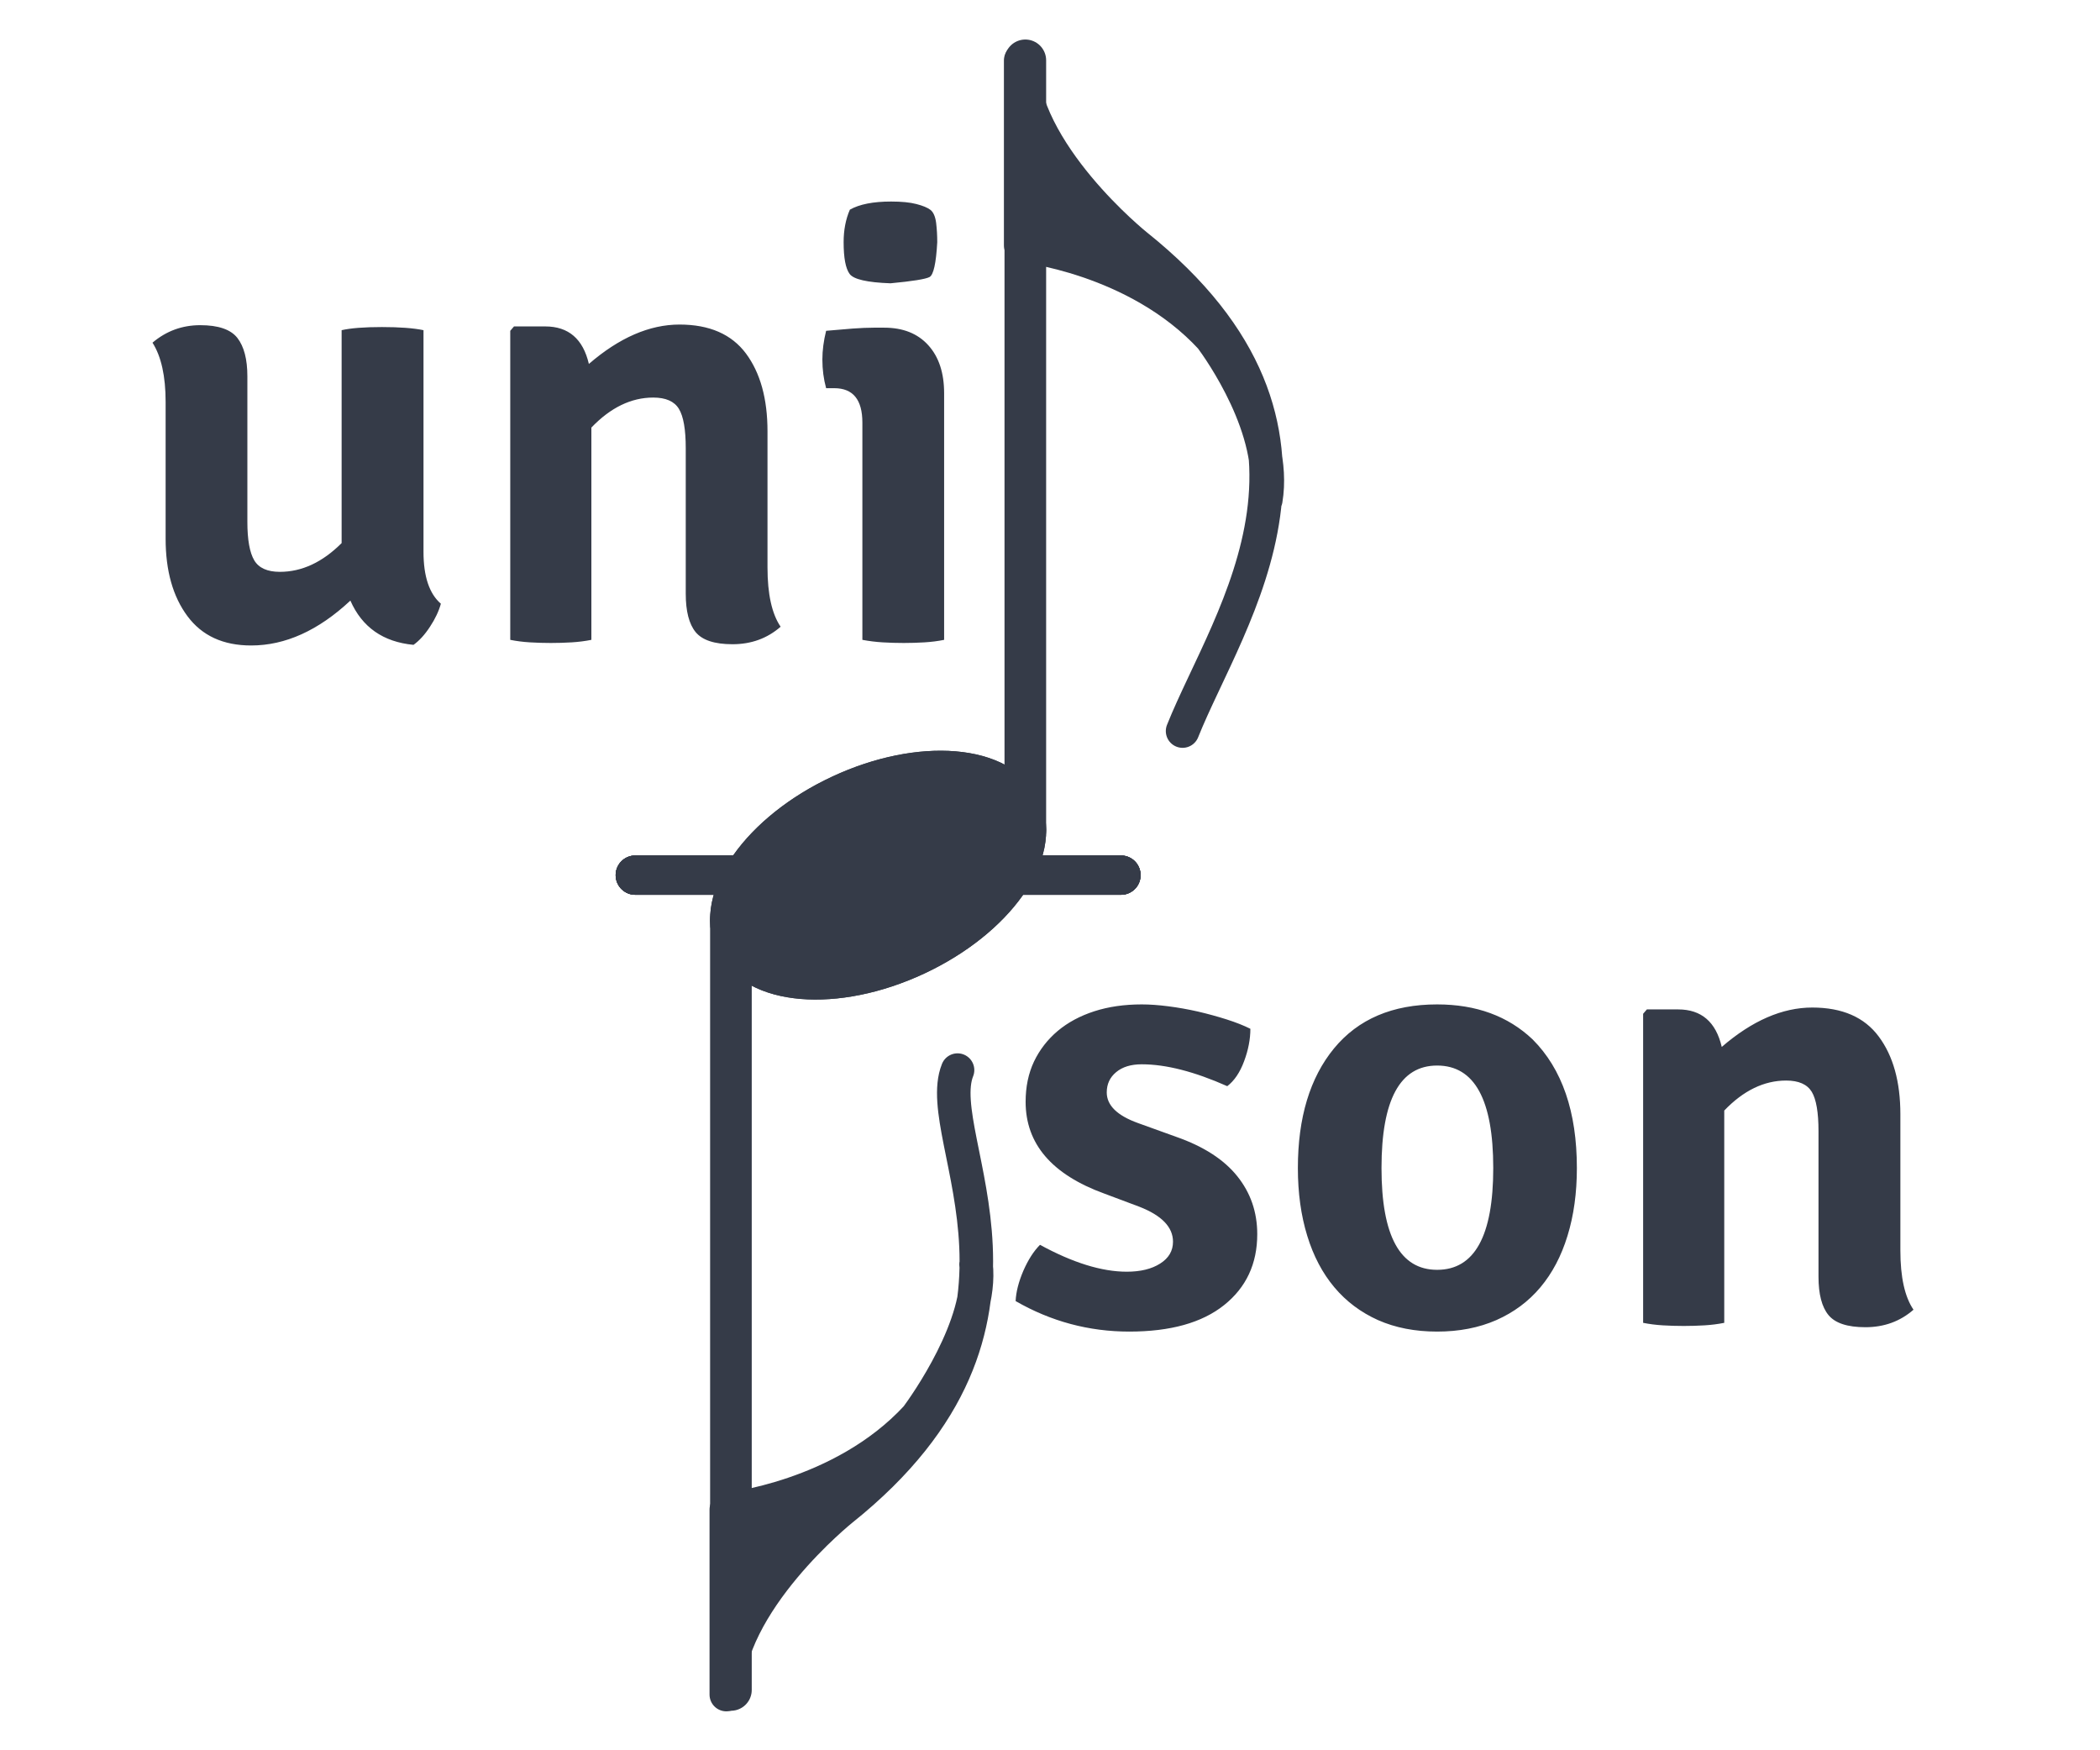 <svg xmlns="http://www.w3.org/2000/svg" version="1.1" xmlns:xlink="http://www.w3.org/1999/xlink" width="168" height="140">
  <rect width="168" height="140" fill="none"></rect>
  <path xmlns="http://www.w3.org/2000/svg" data-name="text" fill="#353b48" d="M3.25 8.09L3.25 8.09L3.25-2.85Q3.25-5.94 2.20-7.59L2.20-7.59Q3.85-8.99 6.02-8.99Q8.19-8.99 8.99-7.97Q9.79-6.94 9.79-4.90L9.79-4.90L9.79 6.74Q9.79 8.89 10.34 9.82Q10.89 10.74 12.39 10.74L12.39 10.74Q15.03 10.74 17.33 8.44L17.33 8.44L17.33-8.59Q18.43-8.84 20.55-8.84Q22.68-8.84 23.88-8.59L23.88-8.59L23.88 9.14Q23.88 12.09 25.27 13.29L25.27 13.29Q25.02 14.19 24.40 15.13Q23.78 16.08 23.08 16.58L23.08 16.58Q19.43 16.23 18.03 13.04L18.03 13.04Q14.19 16.63 10.09 16.63L10.09 16.63Q6.74 16.63 5.00 14.29Q3.25 11.94 3.25 8.09ZM51.40-0.50L51.40-0.50L51.40 10.39Q51.40 13.59 52.45 15.13L52.45 15.13Q50.85 16.53 48.60 16.53L48.60 16.53Q46.45 16.53 45.65 15.56Q44.86 14.59 44.86 12.49L44.86 12.49L44.86 0.85Q44.86-1.40 44.31-2.30Q43.76-3.20 42.26-3.20L42.26-3.20Q39.61-3.20 37.31-0.80L37.31-0.80L37.31 16.18Q36.56 16.33 35.74 16.38Q34.92 16.43 34.07 16.43L34.07 16.43Q33.22 16.43 32.39 16.38Q31.57 16.33 30.82 16.18L30.82 16.18L30.82-8.54L31.12-8.89L33.62-8.89Q36.41-8.89 37.11-5.89L37.11-5.89Q40.76-9.04 44.36-9.04L44.36-9.04Q47.95-9.04 49.68-6.72Q51.40-4.40 51.40-0.50ZM65.53-3.55L65.53-3.55L65.53 16.18Q64.79 16.33 63.96 16.38Q63.14 16.43 62.29 16.43L62.29 16.43Q61.44 16.43 60.61 16.38Q59.79 16.33 58.99 16.18L58.99 16.18L58.99-1.20Q58.99-3.95 56.74-3.95L56.74-3.95L56.09-3.95Q55.79-5.04 55.79-6.24L55.79-6.24Q55.79-7.34 56.09-8.54L56.09-8.54Q57.24-8.64 58.22-8.72Q59.19-8.79 59.89-8.79L59.89-8.79L60.74-8.79Q62.99-8.79 64.26-7.39Q65.53-5.99 65.53-3.55ZM57.99-18.23L57.99-18.23Q59.14-18.88 61.29-18.88L61.29-18.88Q62.54-18.88 63.31-18.68Q64.09-18.48 64.44-18.21Q64.79-17.93 64.89-17.18Q64.98-16.43 64.98-15.63L64.98-15.63Q64.84-13.09 64.36-12.84Q63.89-12.59 61.24-12.34L61.24-12.34Q58.44-12.44 57.97-13.09Q57.49-13.74 57.49-15.63L57.49-15.63Q57.49-17.08 57.99-18.23Z" transform="translate(10, 35)" vector-effect="non-scaling-stroke" shape-rendering="auto"></path>
  <g data-name="singleChord" transform="translate(-50, -244.5)">
      <g data-name="singleChordBody" transform="translate(0, 0)">
          <g data-name="noteBody" transform="translate(0, 0)">
              <ellipse rx="12.95" ry="7.4" stroke="#353b48" stroke-width="2.59" stroke-linejoin="round" stroke-linecap="round" fill="#353b48" cx="120.25" cy="314.5" transform="rotate(-25, 120.25, 314.5)" vector-effect="non-scaling-stroke" shape-rendering="auto"></ellipse>
          </g>
      </g>
      <line data-name="stem" x1="132.026" y1="249.326" x2="132.026" y2="310.946" stroke="#353b48" stroke-width="3.33" stroke-linejoin="round" stroke-linecap="round" transform="translate(0, 0)" vector-effect="non-scaling-stroke" shape-rendering="auto"></line>
      <g data-name="noteWave" transform="translate(0, 0)">
          <path d="M 12.58 52.725 C 16.28 43.475 27.38 28.675 8.88 13.875 C 8.88 13.875 -0.37 6.475 -0.37 -0.925 L -0.37 13.875 C -0.37 13.875 8.88 14.8 14.856 21.275 C 15.54 22.2 20.165 28.675 19.24 34.225" stroke="#353b48" stroke-width="2.682" stroke-linejoin="round" stroke-linecap="round" fill="#353b48" fill-rule="evenodd" transform="translate(132.026, 250.251)" vector-effect="non-scaling-stroke" shape-rendering="auto"></path>
      </g>
      <g data-name="additionalLines" transform="translate(0, 0)">
          <path d="M 0 92.5 L 38.85 92.5" stroke="#353b48" stroke-width="3.145" stroke-linejoin="round" stroke-linecap="round" fill="none" fill-rule="evenodd" transform="translate(100.825, 222)" vector-effect="non-scaling-stroke" shape-rendering="auto"></path>
      </g>
      <g data-name="additionalLines" transform="translate(0, 0)">
          <path d="M 0 92.5 L 38.85 92.5" stroke="#353b48" stroke-width="3.145" stroke-linejoin="round" stroke-linecap="round" fill="none" fill-rule="evenodd" transform="translate(100.825, 222)" vector-effect="non-scaling-stroke" shape-rendering="auto"></path>
      </g>
  </g>
  <g data-name="singleChord" transform="translate(-50, -244.5)">
      <g data-name="singleChordBody" transform="translate(0, 0)">
          <g data-name="noteBody" transform="translate(0, 0)">
              <ellipse rx="12.95" ry="7.4" stroke="#353b48" stroke-width="2.59" stroke-linejoin="round" stroke-linecap="round" fill="#353b48" cx="120.25" cy="314.5" transform="rotate(-25, 120.25, 314.5)" vector-effect="non-scaling-stroke" shape-rendering="auto"></ellipse>
          </g>
      </g>
      <line data-name="stem" x1="108.474" y1="318.054" x2="108.474" y2="379.674" stroke="#353b48" stroke-width="3.33" stroke-linejoin="round" stroke-linecap="round" transform="translate(0, 0)" vector-effect="non-scaling-stroke" shape-rendering="auto"></line>
      <g data-name="noteWave" transform="translate(0, 0)">
          <path d="M 18.13 -0.555 C 15.90 4.995 27.38 19.795 8.88 34.595 C 8.88 34.595 -0.37 41.995 -0.37 49.395 L -0.37 34.595 C -0.37 34.595 8.88 33.67 14.856 27.195 C 15.54 26.27 20.165 19.795 19.61 14.985" stroke="#353b48" stroke-width="2.682" stroke-linejoin="round" stroke-linecap="round" fill="#353b48" fill-rule="evenodd" transform="translate(108.474, 330.649)" vector-effect="non-scaling-stroke" shape-rendering="auto"></path>
      </g>
      <g data-name="additionalLines" transform="translate(0, 0)">
          <path d="M 0 92.5 L 38.85 92.5" stroke="#353b48" stroke-width="3.145" stroke-linejoin="round" stroke-linecap="round" fill="none" fill-rule="evenodd" transform="translate(100.825, 222)" vector-effect="non-scaling-stroke" shape-rendering="auto"></path>
      </g>
      <g data-name="additionalLines" transform="translate(0, 0)">
          <path d="M 0 92.5 L 38.85 92.5" stroke="#353b48" stroke-width="3.145" stroke-linejoin="round" stroke-linecap="round" fill="none" fill-rule="evenodd" transform="translate(100.825, 222)" vector-effect="non-scaling-stroke" shape-rendering="auto"></path>
      </g>
  </g>
  <path xmlns="http://www.w3.org/2000/svg" data-name="text" fill="#353b48" d="M1.25 179.07L1.25 179.07Q1.30 177.97 1.87 176.64Q2.45 175.32 3.20 174.57L3.20 174.57Q7.14 176.72 10.14 176.72L10.14 176.72Q11.79 176.72 12.81 176.07Q13.84 175.42 13.84 174.32L13.84 174.32Q13.84 172.57 11.14 171.52L11.14 171.52L8.34 170.47Q2.05 168.18 2.05 163.13L2.05 163.13Q2.05 161.33 2.72 159.91Q3.40 158.49 4.62 157.46Q5.84 156.44 7.54 155.89Q9.24 155.34 11.34 155.34L11.34 155.34Q12.29 155.34 13.46 155.49Q14.64 155.64 15.83 155.91Q17.03 156.19 18.13 156.54Q19.23 156.89 20.03 157.29L20.03 157.29Q20.03 158.54 19.53 159.88Q19.03 161.23 18.18 161.88L18.18 161.88Q14.24 160.13 11.34 160.13L11.34 160.13Q10.04 160.13 9.29 160.76Q8.54 161.38 8.54 162.38L8.54 162.38Q8.54 163.93 11.04 164.83L11.04 164.83L14.09 165.93Q17.38 167.08 18.98 169.08Q20.58 171.07 20.58 173.72L20.58 173.72Q20.58 177.27 17.93 179.39Q15.28 181.51 10.34 181.51L10.34 181.51Q5.49 181.51 1.25 179.07ZM42.61 158.14L42.61 158.14Q46.15 161.68 46.15 168.43L46.15 168.43Q46.15 171.42 45.40 173.85Q44.66 176.27 43.23 177.97Q41.81 179.66 39.71 180.59Q37.61 181.51 34.97 181.51L34.97 181.51Q32.32 181.51 30.24 180.59Q28.17 179.66 26.75 177.97Q25.32 176.27 24.58 173.85Q23.83 171.42 23.83 168.43L23.83 168.43Q23.83 162.38 26.72 158.86Q29.62 155.34 34.97 155.34L34.97 155.34Q39.66 155.34 42.61 158.14ZM34.97 160.23L34.97 160.23Q30.52 160.23 30.52 168.43L30.52 168.43Q30.52 176.57 34.97 176.57L34.97 176.57Q39.46 176.57 39.46 168.43L39.46 168.43Q39.46 160.23 34.97 160.23ZM72.03 164.13L72.03 164.13L72.03 175.02Q72.03 178.22 73.08 179.76L73.08 179.76Q71.48 181.16 69.23 181.16L69.23 181.16Q67.08 181.16 66.28 180.19Q65.48 179.22 65.48 177.12L65.48 177.12L65.48 165.48Q65.48 163.23 64.94 162.33Q64.39 161.43 62.89 161.43L62.89 161.43Q60.24 161.43 57.94 163.83L57.94 163.83L57.94 180.81Q57.19 180.96 56.37 181.01Q55.54 181.06 54.70 181.06L54.70 181.06Q53.85 181.06 53.02 181.01Q52.20 180.96 51.45 180.81L51.45 180.81L51.45 156.09L51.75 155.74L54.25 155.74Q57.04 155.74 57.74 158.74L57.74 158.74Q61.39 155.59 64.98 155.59L64.98 155.59Q68.58 155.59 70.30 157.91Q72.03 160.23 72.03 164.13Z" transform="translate(80, -75)" vector-effect="non-scaling-stroke" shape-rendering="auto"></path>
</svg>
